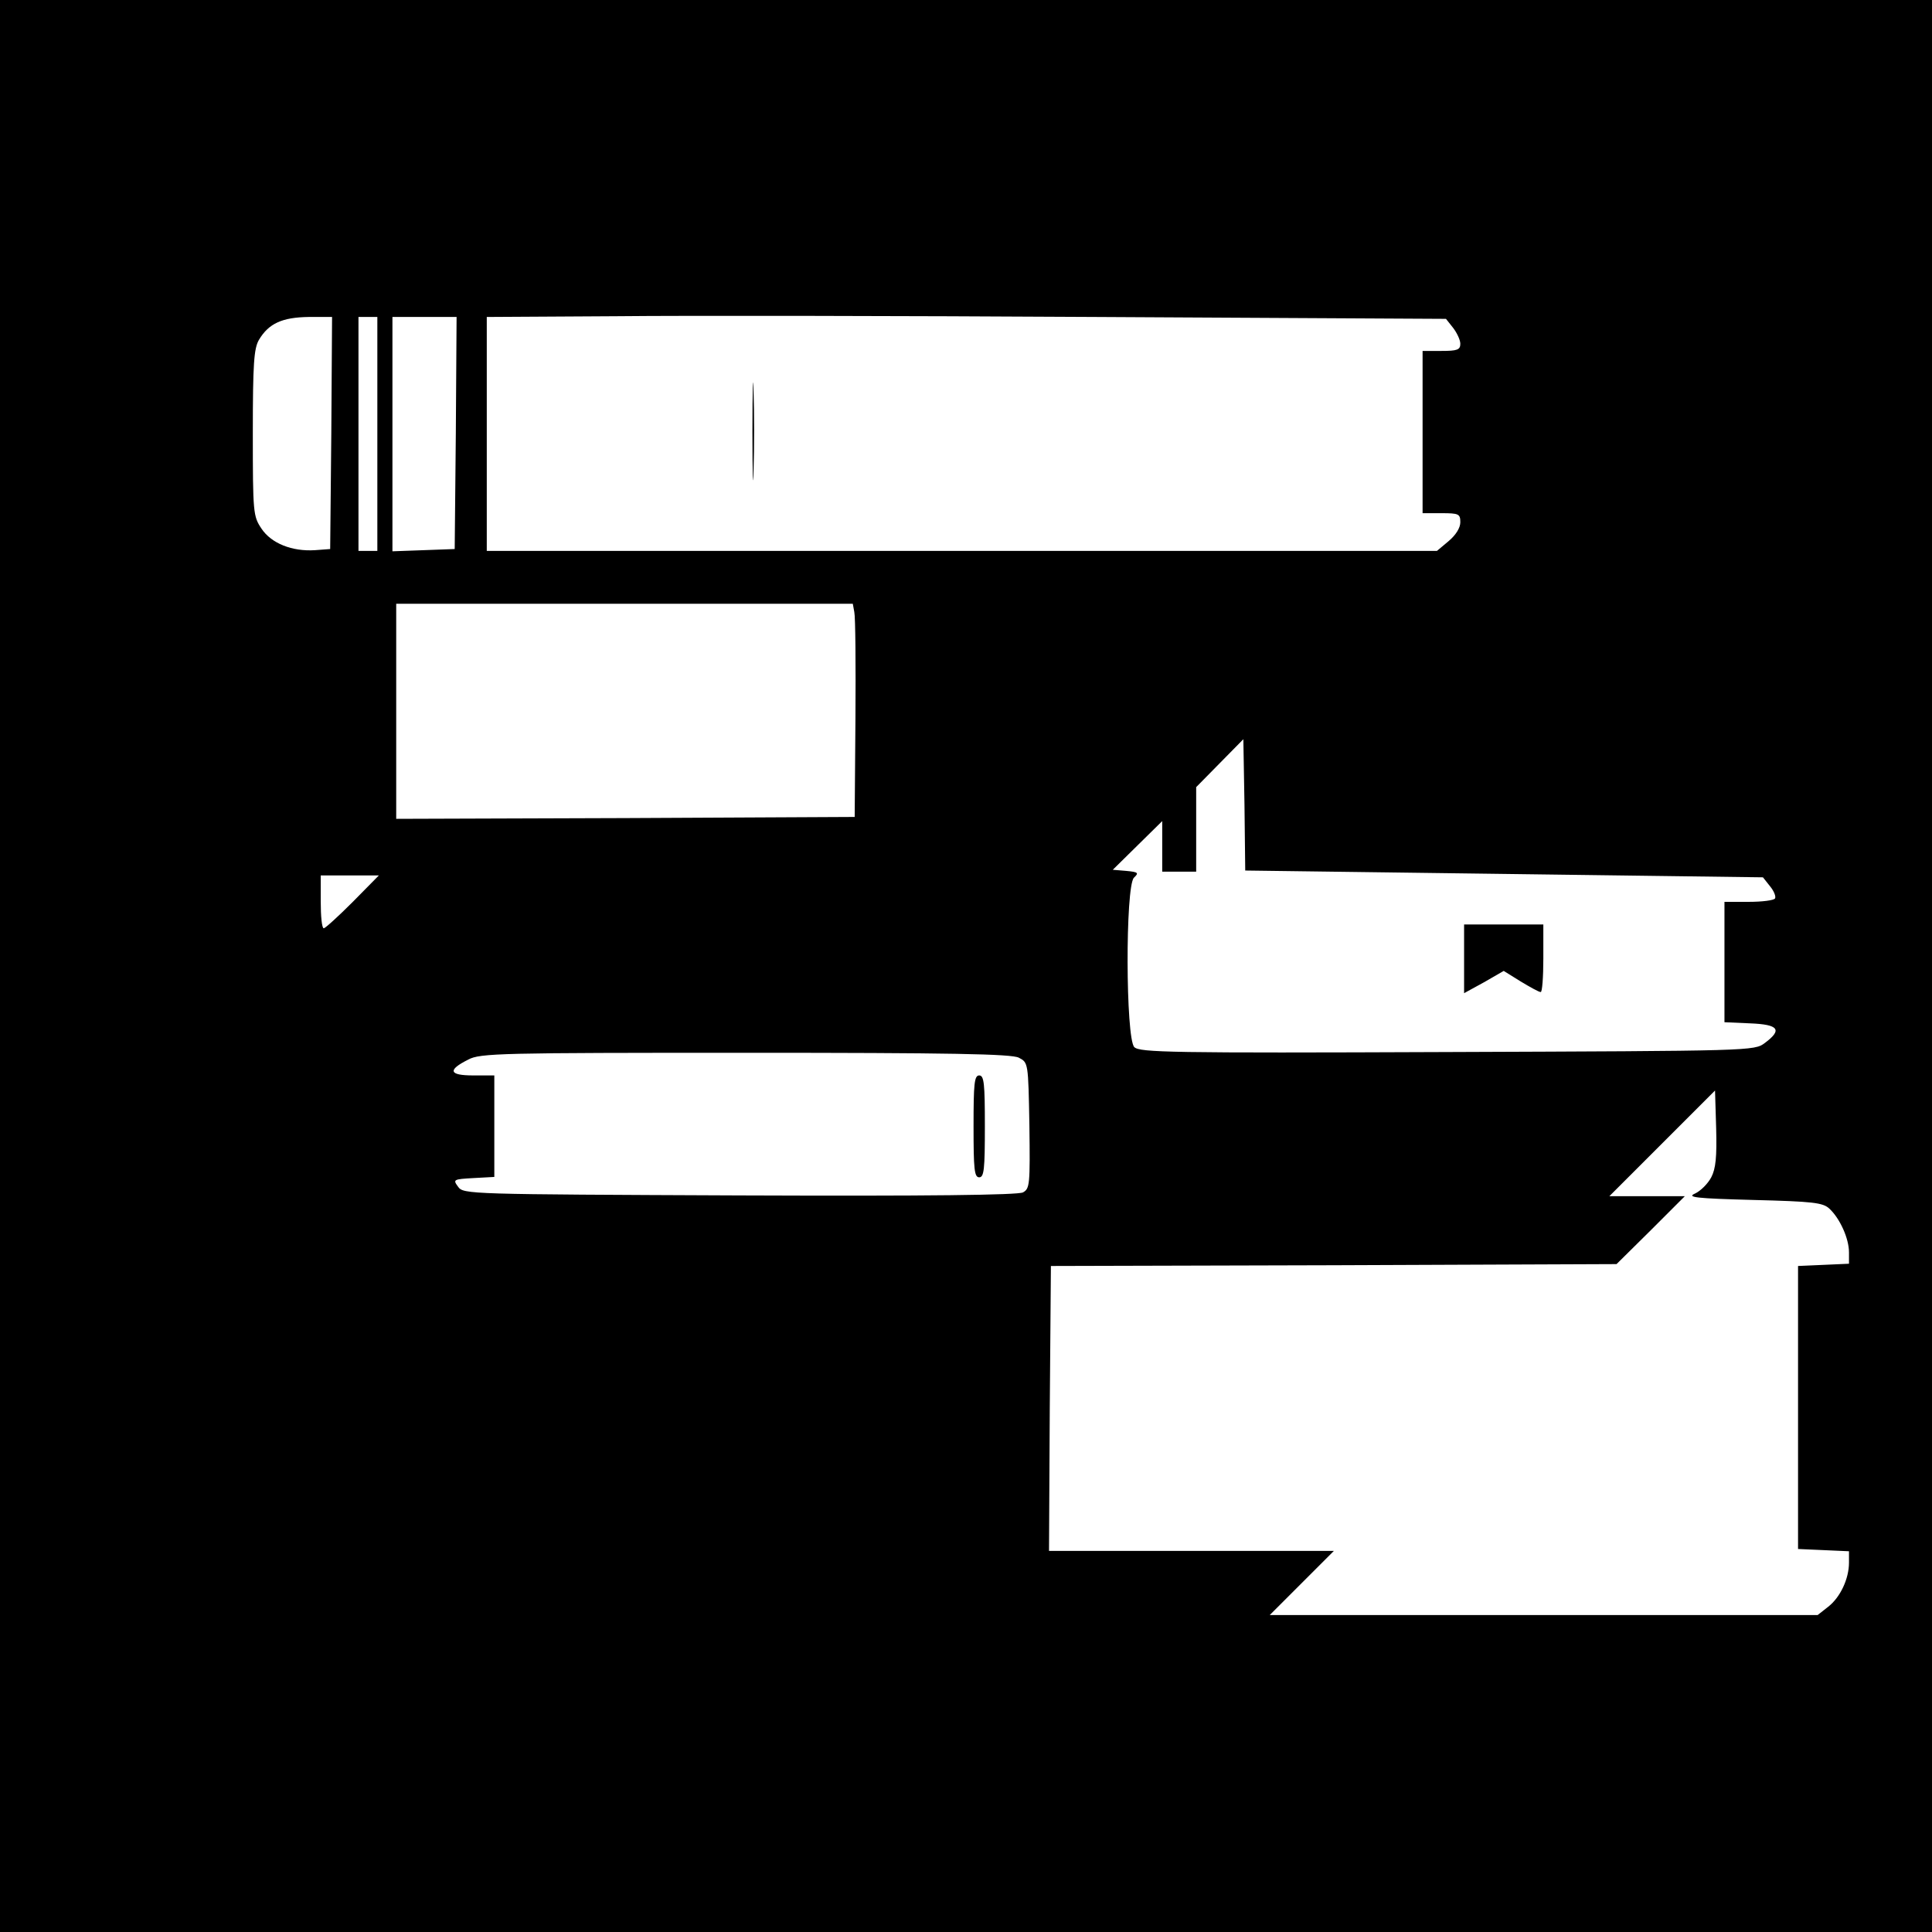 <?xml version="1.0" standalone="no"?>
<!DOCTYPE svg PUBLIC "-//W3C//DTD SVG 20010904//EN"
 "http://www.w3.org/TR/2001/REC-SVG-20010904/DTD/svg10.dtd">
<svg version="1.0" xmlns="http://www.w3.org/2000/svg"
 width="512pt" height="512pt" viewBox="0 0 512 512"
 preserveAspectRatio="xMidYMid meet">

<g transform="translate(0,512) scale(0.1,-0.1)"
fill="#000000" stroke="none">
<path d="M0 2560 l0 -2560 2560 0 2560 0 0 2560 0 2560 -2560 0 -2560 0 0
-2560z m3851 1691 c10 -13 19 -32 19 -42 0 -16 -8 -19 -50 -19 l-50 0 0 -215
0 -215 50 0 c46 0 50 -2 50 -24 0 -15 -12 -34 -31 -50 l-31 -26 -1259 0 -1259
0 0 310 0 310 343 2 c188 2 760 1 1270 -2 l929 -5 19 -24z m-2973 -278 l-3
-308 -40 -3 c-61 -4 -116 18 -142 57 -22 33 -23 41 -23 253 0 185 3 224 16
247 26 44 62 60 132 61 l62 0 -2 -307z m122 -3 l0 -310 -25 0 -25 0 0 310 0
310 25 0 25 0 0 -310z m208 3 l-3 -308 -82 -3 -83 -3 0 311 0 310 85 0 85 0
-2 -307z m1056 -475 c3 -13 4 -140 3 -283 l-2 -260 -607 -3 -608 -2 0 285 0
285 605 0 605 0 4 -22z m1722 -694 l686 -9 19 -24 c10 -12 16 -27 13 -32 -3
-5 -34 -9 -70 -9 l-64 0 0 -160 0 -159 68 -3 c76 -3 86 -17 39 -52 -28 -21
-32 -21 -842 -24 -738 -3 -814 -1 -829 13 -23 24 -24 425 -1 449 14 13 11 15
-20 18 l-36 3 66 65 65 64 0 -67 0 -67 45 0 45 0 0 112 0 112 63 64 62 63 3
-174 2 -174 686 -9z m-3051 -74 c-38 -38 -73 -70 -77 -70 -5 0 -8 32 -8 70 l0
70 77 0 77 0 -69 -70z m1765 -413 c25 -13 25 -13 28 -179 2 -158 1 -168 -17
-178 -14 -7 -248 -10 -752 -8 -717 3 -731 3 -745 23 -14 19 -13 20 41 23 l55
3 0 134 0 135 -56 0 c-64 0 -69 14 -13 42 31 17 87 18 734 18 544 0 706 -3
725 -13z m1835 -317 c-9 -17 -28 -36 -43 -43 -23 -10 2 -13 154 -17 158 -4
185 -7 202 -23 28 -26 52 -79 52 -116 l0 -30 -67 -3 -68 -3 0 -375 0 -375 68
-3 67 -3 0 -30 c0 -43 -23 -92 -55 -117 l-28 -22 -726 0 -726 0 85 85 85 85
-378 0 -377 0 2 378 3 377 750 2 749 3 91 90 90 90 -100 0 -100 0 140 140 140
140 3 -100 c2 -76 -1 -107 -13 -130z"/>
<path d="M1994 3975 c0 -115 2 -161 3 -102 2 59 2 154 0 210 -1 56 -3 8 -3
-108z"/>
<path d="M3880 2579 l0 -91 53 29 52 30 45 -28 c25 -15 48 -28 53 -28 4 -1 7
40 7 89 l0 90 -105 0 -105 0 0 -91z"/>
<path d="M2580 2135 c0 -113 2 -135 15 -135 13 0 15 22 15 135 0 113 -2 135
-15 135 -13 0 -15 -22 -15 -135z"/>
</g>
</svg>
